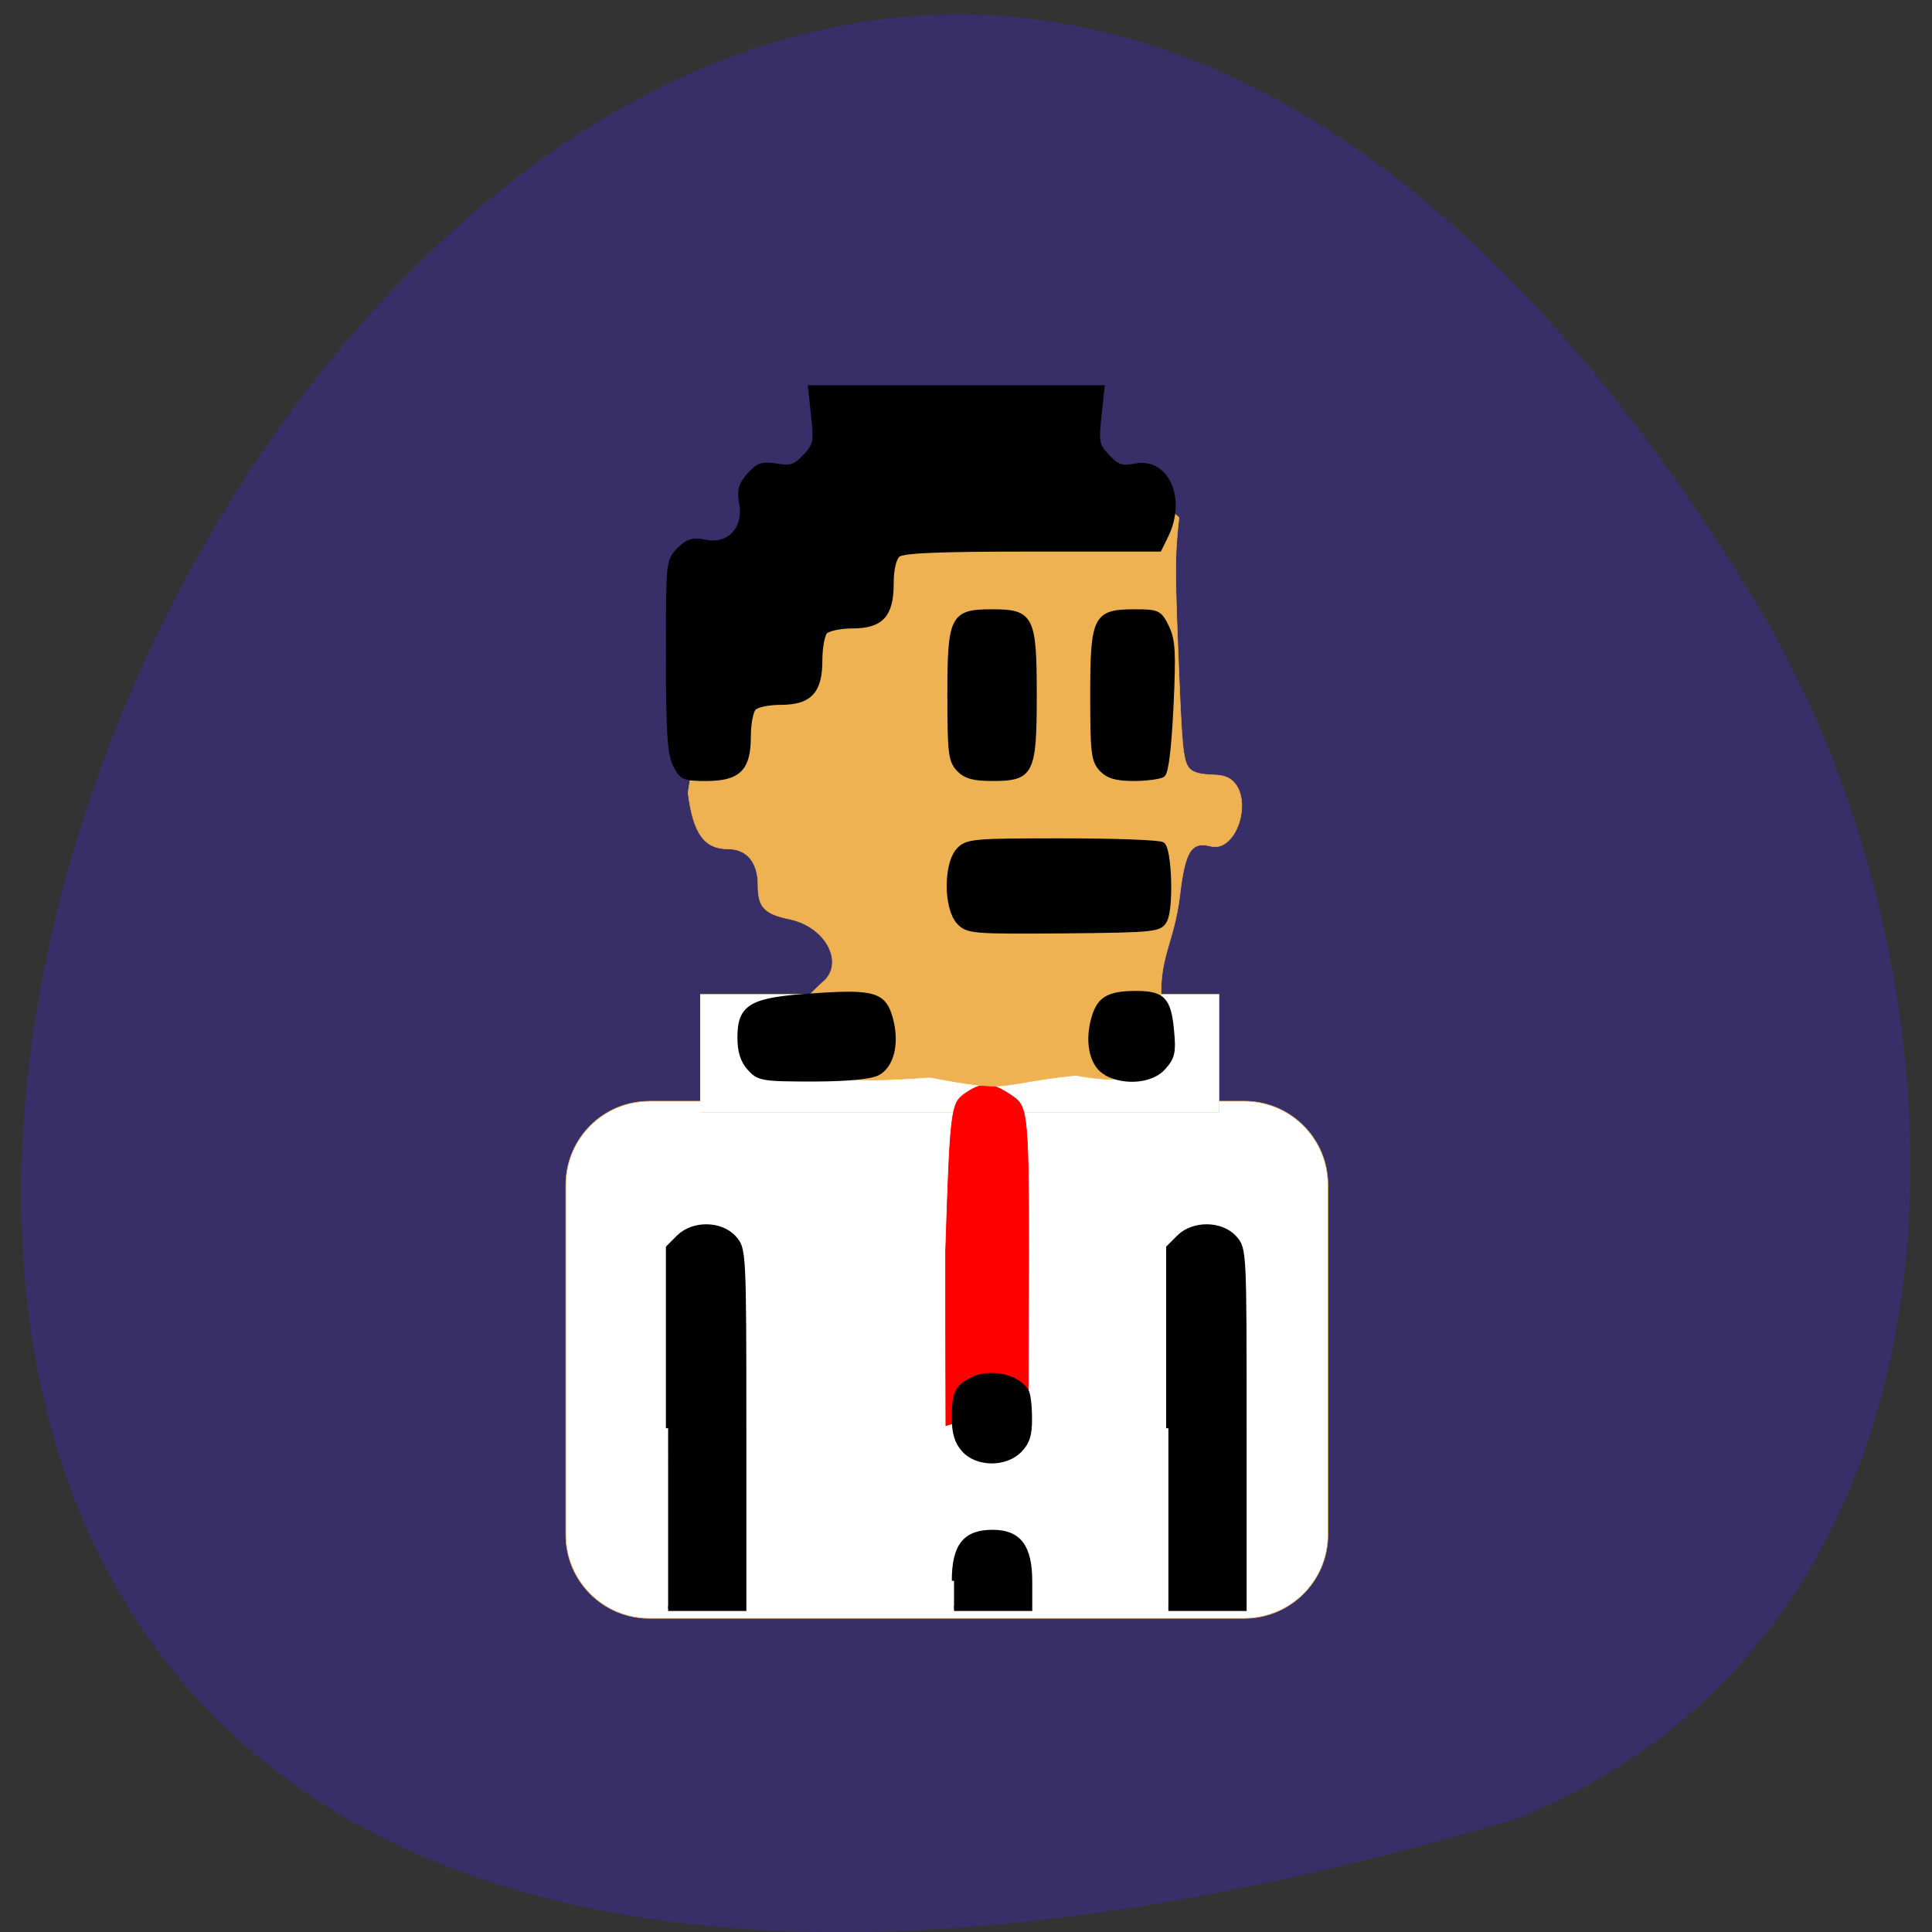<svg xmlns="http://www.w3.org/2000/svg" viewBox="0 0 32 32"><rect x="0" y="0" width="32" height="32" fill="#333333" stroke="none"/><path d="m 25.11 30.13 c -46.605 13.797 -16.895 -54.37 3.957 -20.18 c 3.813 6.285 4.078 16.949 -3.957 20.18" fill="#382f68"/><g fill="#fff" stroke="#eeb253" transform="scale(0.125)"><path d="m 86.03 145.91 h 78.84 c 6.125 0 11.09 4.969 11.09 11.09 v 46.38 c 0 6.094 -4.969 11.06 -11.09 11.06 h -78.84 c -6.125 0 -11.06 -4.969 -11.06 -11.06 v -46.37 c 0 -6.125 4.938 -11.09 11.06 -11.09" stroke-width="0.077"/><path d="m 92.78 131.72 h 68.781 v 15.719 h -68.781" stroke-width="0.031"/></g><g transform="matrix(0.074 0 0 0.079 4.712 5.898)"><path d="m 147.98 187.77 c 0.997 -29.33 1.207 -31.05 4.147 -33.03 c 3.937 -2.613 6.09 -2.563 10.447 0.197 c 3.517 2.218 4.04 2.267 3.99 32.977 l -0.105 34.01 c -6.825 -2.218 -12.914 0.838 -18.426 2.317 c -0.052 -12.175 -0.052 -24.302 -0.052 -36.477" fill="#f00" stroke="#f00" stroke-width="0.147"/><path d="m 144.46 151.19 c -20.316 1.528 -49.5 1.577 -23.308 -20.506 c 3.937 -4.19 -0.42 -11.09 -7.979 -12.619 c -5.827 -1.134 -7.192 -2.514 -7.192 -7.148 c 0 -4.781 -2.467 -7.591 -6.667 -7.591 c -5.355 0 -7.822 -3.204 -8.977 -11.732 c 7.03 -50.28 93.18 -73.5 109.87 -57.722 c -0.997 8.676 -0.945 11.09 0.105 35.15 c 0.682 15.08 0.997 16.858 2.992 17.992 c 2.835 1.38 6.142 0.099 8.609 1.824 c 5.092 3.796 1.207 15.38 -4.672 13.901 c -4.252 -1.035 -5.67 1.084 -6.825 10.204 c -1.312 10.499 -5.145 13.506 -3.99 23.661 c 2.835 16.858 -10.03 15.774 -19.319 14.196 c -18.216 1.725 -13.544 3.845 -32.653 0.394" fill="#eeb253" stroke="#eeb253" stroke-width="0.127"/><path d="m 85.87 224.79 v -37.857 l 2.31 -2.169 c 3.255 -3.056 9.554 -2.958 12.494 0.148 c 2.152 2.267 2.205 2.662 2.205 39.977 v 37.709 h -17.01 m 63.993 -5.817 c 0 -7.295 2.415 -10.204 8.609 -10.204 c 5.932 0 8.399 3.01 8.399 10.352 v 5.669 h -17.01 m 47.982 -37.808 v -37.857 l 2.31 -2.169 c 3.255 -3.056 9.607 -2.958 12.547 0.148 c 2.152 2.267 2.152 2.662 2.152 39.977 v 37.709 h -17.01 m -45.829 -33.32 c -1.575 -1.676 -2.152 -3.549 -2.152 -6.753 c 0 -4.979 0.577 -6.162 3.675 -7.788 c 3.99 -2.07 10.447 -0.937 12.547 2.267 c 0.42 0.592 0.735 3.155 0.735 5.669 c 0.052 3.5 -0.525 5.077 -2.257 6.753 c -3.255 3.056 -9.607 2.958 -12.547 -0.148 m -47.982 -80 c -1.522 -1.577 -2.152 -3.549 -2.152 -6.408 c 0 -6.556 2.52 -7.936 16.589 -8.774 c 13.702 -0.887 15.854 -0.246 17.324 5.225 c 1.312 4.929 0.105 9.464 -2.992 10.992 c -1.522 0.789 -6.93 1.282 -14.541 1.282 c -11.339 0 -12.179 -0.148 -14.226 -2.317 m 79.899 1.035 c -3.097 -1.528 -4.305 -6.06 -2.992 -10.943 c 1.207 -4.535 3.255 -5.767 9.712 -5.767 c 6.04 0 7.349 1.331 7.979 8.08 c 0.42 4.239 0.157 5.373 -1.837 7.443 c -2.572 2.81 -8.662 3.352 -12.862 1.232 m -33.02 -31.696 c -2.887 -2.908 -2.94 -12.175 -0.052 -15.08 c 1.89 -1.873 3.307 -1.972 23.256 -1.972 c 11.654 0 21.786 0.345 22.416 0.789 c 1.575 0.986 1.995 13.161 0.577 15.823 c -1.155 2.02 -1.89 2.12 -22.678 2.317 c -20.474 0.148 -21.576 0.049 -23.518 -1.873 m -63.52 -33.03 c -1.207 -2.366 -1.522 -6.95 -1.522 -22.823 c 0 -19.767 0 -19.865 2.415 -22.18 c 1.995 -1.873 3.15 -2.169 6.04 -1.627 c 5.145 0.986 8.924 -2.81 7.979 -7.936 c -0.577 -2.958 -0.262 -4.04 1.68 -6.112 c 1.995 -2.12 2.992 -2.415 6.142 -1.922 c 3.202 0.493 4.2 0.197 6.352 -1.972 c 2.362 -2.366 2.52 -3.01 1.89 -8.528 l -0.682 -5.915 h 65.36 l -0.682 5.915 c -0.63 5.57 -0.525 6.162 1.89 8.577 c 2.205 2.169 3.15 2.465 6.142 1.922 c 7.087 -1.331 10.972 6.852 6.982 14.542 l -1.522 2.908 h -28.558 c -20.631 0 -28.978 0.296 -29.975 1.183 c -0.892 0.739 -1.47 3.056 -1.47 6.06 c 0 6.556 -2.257 8.873 -8.767 8.873 c -2.677 0 -5.355 0.542 -6.04 1.183 c -0.63 0.69 -1.155 3.352 -1.155 6.01 c 0 6.507 -2.31 8.824 -8.819 8.824 c -2.625 0 -5.355 0.493 -5.985 1.183 c -0.682 0.641 -1.207 3.352 -1.207 6.01 c 0 6.704 -2.257 8.774 -9.502 8.774 c -5.04 0 -5.565 -0.246 -6.982 -2.958 m 63.47 0.986 c -1.785 -1.824 -1.995 -3.352 -1.995 -15.527 c 0 -16.365 0.577 -17.499 9.502 -17.499 c 8.872 0 9.502 1.134 9.502 17.499 c 0 16.365 -0.63 17.499 -9.502 17.499 c -4.2 0 -5.985 -0.493 -7.507 -1.972 m 31.97 0 c -1.785 -1.824 -1.995 -3.352 -1.995 -15.527 c 0 -16.365 0.63 -17.499 9.502 -17.499 c 5.145 0 5.565 0.197 7.139 3.204 c 1.417 2.76 1.575 5.225 0.997 16.71 c -0.472 8.824 -1.102 13.802 -1.89 14.295 c -0.682 0.394 -3.57 0.789 -6.457 0.789 c -3.937 0 -5.775 -0.493 -7.297 -1.972" stroke="#000"/></g></svg>